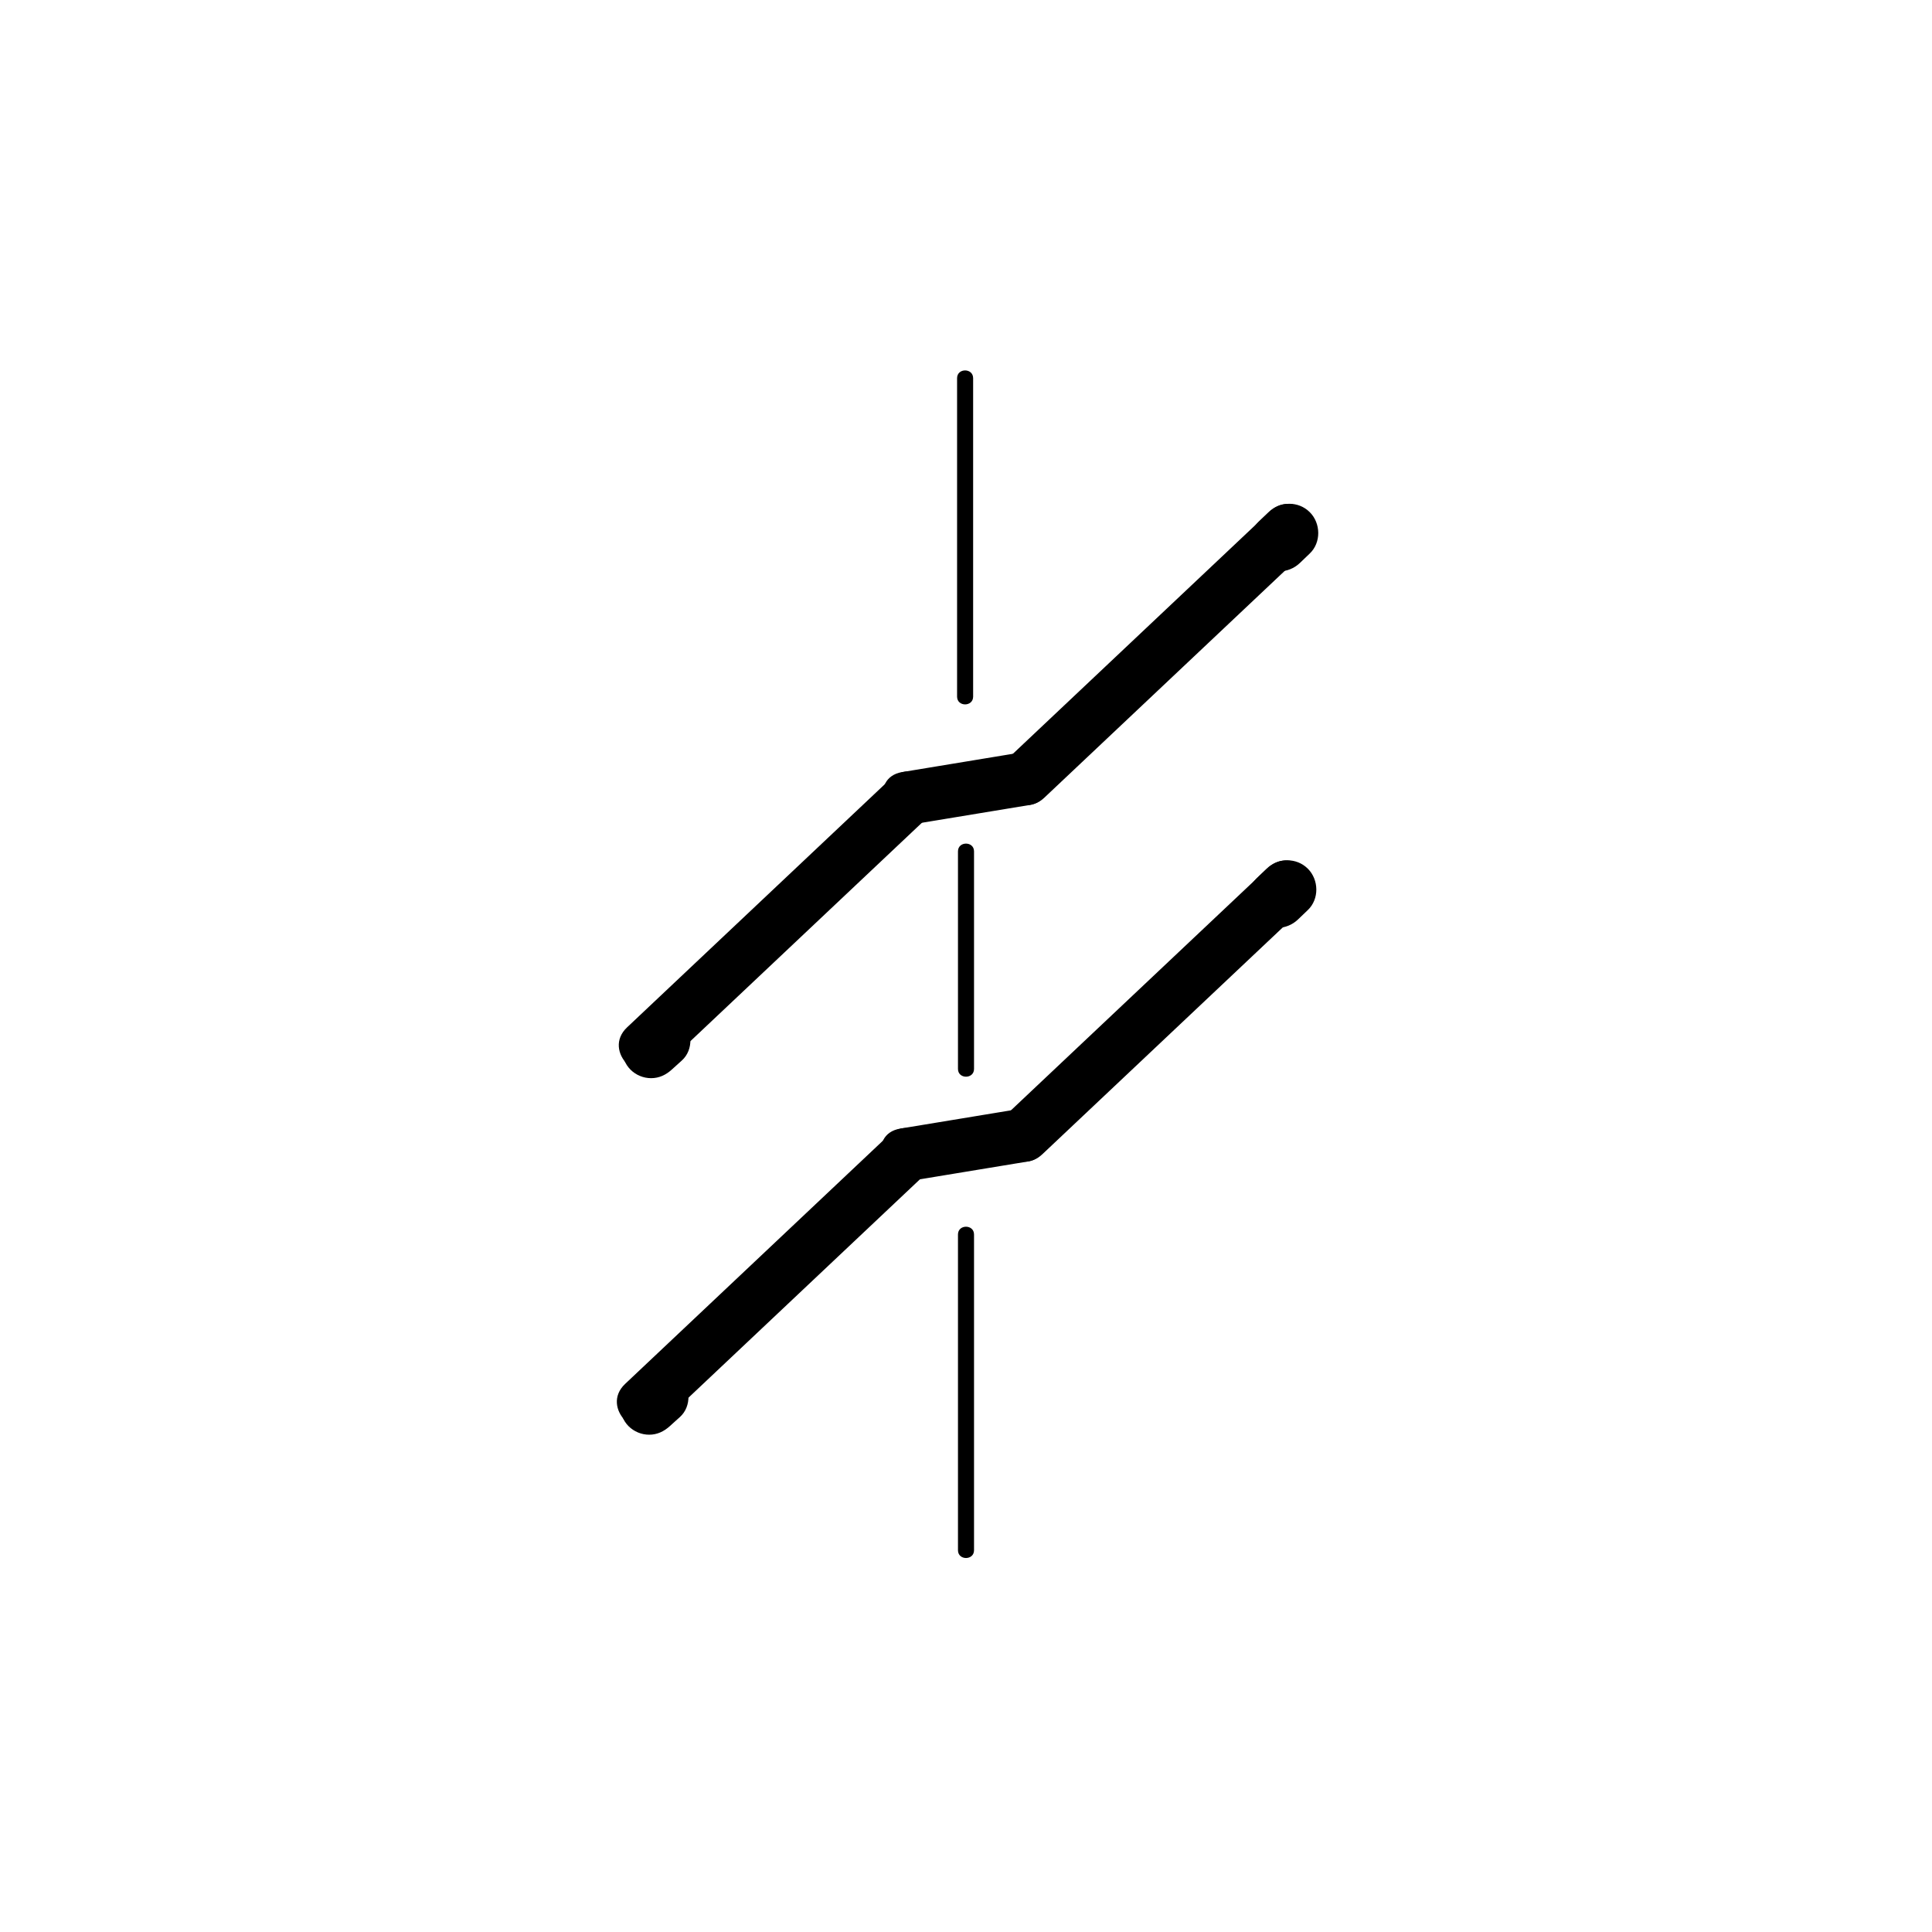 <?xml version="1.0" encoding="iso-8859-1"?>
<!-- Generator: Adobe Illustrator 16.0.0, SVG Export Plug-In . SVG Version: 6.00 Build 0)  -->
<!DOCTYPE svg PUBLIC "-//W3C//DTD SVG 1.1//EN" "http://www.w3.org/Graphics/SVG/1.1/DTD/svg11.dtd">
<svg version="1.1" xmlns="http://www.w3.org/2000/svg" xmlns:xlink="http://www.w3.org/1999/xlink" x="0px" y="0px" width="361px"
	 height="361px" viewBox="0 0 361 361" style="enable-background:new 0 0 361 361;" xml:space="preserve">
<g id="fts_x5F_blade_x5F_z_x5F_60">
	<g>
		<g>
			<path style="fill:#000000;" d="M178.833,70.667c0,19.833,0,39.667,0,59.5c0,1.935,3,1.935,3,0c0-19.833,0-39.667,0-59.5
				C181.833,68.732,178.833,68.732,178.833,70.667L178.833,70.667z"/>
		</g>
	</g>
	<g>
		<g>
			<path style="fill:#000000;" d="M179,159.082c0,13.55,0,27.1,0,40.651c0,1.935,3,1.935,3,0c0-13.551,0-27.101,0-40.651
				C182,157.147,179,157.147,179,159.082L179,159.082z"/>
		</g>
	</g>
	<g>
		<g>
			<path style="fill:#000000;" d="M179,230.667c0,19.667,0,39.333,0,59c0,1.935,3,1.935,3,0c0-19.667,0-39.333,0-59
				C182,228.732,179,228.732,179,230.667L179,230.667z"/>
		</g>
	</g>
	<g style="display:none;">
		<g style="display:inline;">
			<g>
				<path style="fill:#000000;" d="M210.117,134.19c0,9.159,0,18.318,0,27.477c0,1.935,3,1.935,3,0c0-9.159,0-18.318,0-27.477
					C213.117,132.256,210.117,132.256,210.117,134.19L210.117,134.19z"/>
			</g>
		</g>
		<g style="display:inline;">
			<g>
				<path style="fill:#000000;" d="M210.236,198c0,10.444,0,20.89,0,31.334c0,1.935,3,1.935,3,0c0-10.444,0-20.89,0-31.334
					C213.236,196.065,210.236,196.065,210.236,198L210.236,198z"/>
			</g>
		</g>
		<g style="display:inline;">
			<g>
				<path style="fill:#000000;" d="M210.236,262c0,9.171,0,18.341,0,27.512c0,1.935,3,1.935,3,0c0-9.171,0-18.341,0-27.512
					C213.236,260.065,210.236,260.065,210.236,262L210.236,262z"/>
			</g>
		</g>
	</g>
	<g>
		<g>
			<g>
				<g>
					<path style="fill:#000000;" d="M171.235,153.906c7.02-1.158,14.04-2.315,21.059-3.474c6.352-1.047,3.647-10.683-2.658-9.643
						c-7.02,1.158-14.04,2.315-21.059,3.474C162.226,145.311,164.929,154.947,171.235,153.906L171.235,153.906z"/>
				</g>
			</g>
			<g>
				<g>
					<path style="fill:#000000;" d="M195.135,149.052c16.401-15.474,32.803-30.948,49.203-46.422
						c4.699-4.434-2.385-11.492-7.07-7.071c-16.401,15.474-32.803,30.948-49.203,46.422
						C183.365,146.415,190.449,153.473,195.135,149.052L195.135,149.052z"/>
				</g>
			</g>
			<g>
				<g>
					<path style="fill:#000000;" d="M124.238,199.039c16.401-15.473,32.802-30.946,49.203-46.418
						c4.699-4.434-2.385-11.492-7.071-7.071c-16.401,15.473-32.802,30.946-49.203,46.419
						C112.468,196.401,119.552,203.46,124.238,199.039L124.238,199.039z"/>
				</g>
			</g>
		</g>
		<g>
			<g>
				<path style="fill:#000000;" d="M119.708,190.428c-0.635,0.573-1.269,1.147-1.903,1.721c-2.206,1.994-2.022,5.691,0,7.713
					c1.018,1.019,2.416,1.598,3.856,1.598c1.502,0,2.763-0.609,3.856-1.598c0.635-0.573,1.269-1.147,1.903-1.721
					c2.206-1.994,2.022-5.691,0-7.713c-1.018-1.019-2.416-1.598-3.856-1.598C122.063,188.83,120.802,189.439,119.708,190.428
					L119.708,190.428z"/>
			</g>
		</g>
		<g>
			<g>
				<path style="fill:#000000;" d="M237.026,95.706c-0.617,0.591-1.234,1.183-1.852,1.774c-2.146,2.057-2.068,5.645,0,7.713
					c2.135,2.135,5.568,2.056,7.713,0c0.617-0.591,1.234-1.183,1.852-1.774c2.146-2.057,2.068-5.645,0-7.713
					C242.604,93.571,239.171,93.65,237.026,95.706L237.026,95.706z"/>
			</g>
		</g>
	</g>
	<g>
		<g>
			<g>
				<g>
					<path style="fill:#000000;" d="M170.874,220.524c7.02-1.157,14.039-2.315,21.058-3.473c6.352-1.047,3.648-10.683-2.658-9.643
						c-7.02,1.157-14.039,2.315-21.058,3.473C161.864,211.929,164.567,221.564,170.874,220.524L170.874,220.524z"/>
				</g>
			</g>
			<g>
				<g>
					<path style="fill:#000000;" d="M194.772,215.668c16.401-15.473,32.803-30.946,49.204-46.42
						c4.699-4.434-2.385-11.492-7.07-7.071c-16.401,15.474-32.803,30.947-49.204,46.421
						C183.003,213.03,190.087,220.089,194.772,215.668L194.772,215.668z"/>
				</g>
			</g>
			<g>
				<g>
					<path style="fill:#000000;" d="M123.876,265.658c16.401-15.473,32.803-30.946,49.204-46.42
						c4.699-4.433-2.385-11.491-7.071-7.07c-16.401,15.473-32.803,30.946-49.204,46.42
						C112.105,263.021,119.19,270.079,123.876,265.658L123.876,265.658z"/>
				</g>
			</g>
		</g>
		<g>
			<g>
				<path style="fill:#000000;" d="M119.346,257.048c-0.634,0.573-1.269,1.146-1.903,1.719c-2.207,1.993-2.021,5.691,0,7.713
					c1.018,1.019,2.416,1.598,3.856,1.598c1.502,0,2.763-0.609,3.856-1.598c0.634-0.573,1.269-1.146,1.903-1.719
					c2.207-1.993,2.021-5.691,0-7.713c-1.018-1.019-2.416-1.598-3.856-1.598C121.7,255.45,120.44,256.06,119.346,257.048
					L119.346,257.048z"/>
			</g>
		</g>
		<g>
			<g>
				<path style="fill:#000000;" d="M236.667,162.324c-0.618,0.592-1.237,1.184-1.855,1.775c-2.147,2.055-2.066,5.646,0,7.713
					c2.136,2.136,5.566,2.054,7.713,0c0.618-0.592,1.237-1.184,1.855-1.775c2.147-2.055,2.066-5.646,0-7.713
					C242.244,160.188,238.813,160.27,236.667,162.324L236.667,162.324z"/>
			</g>
		</g>
	</g>
</g>
<g id="Ebene_1">
</g>
</svg>
